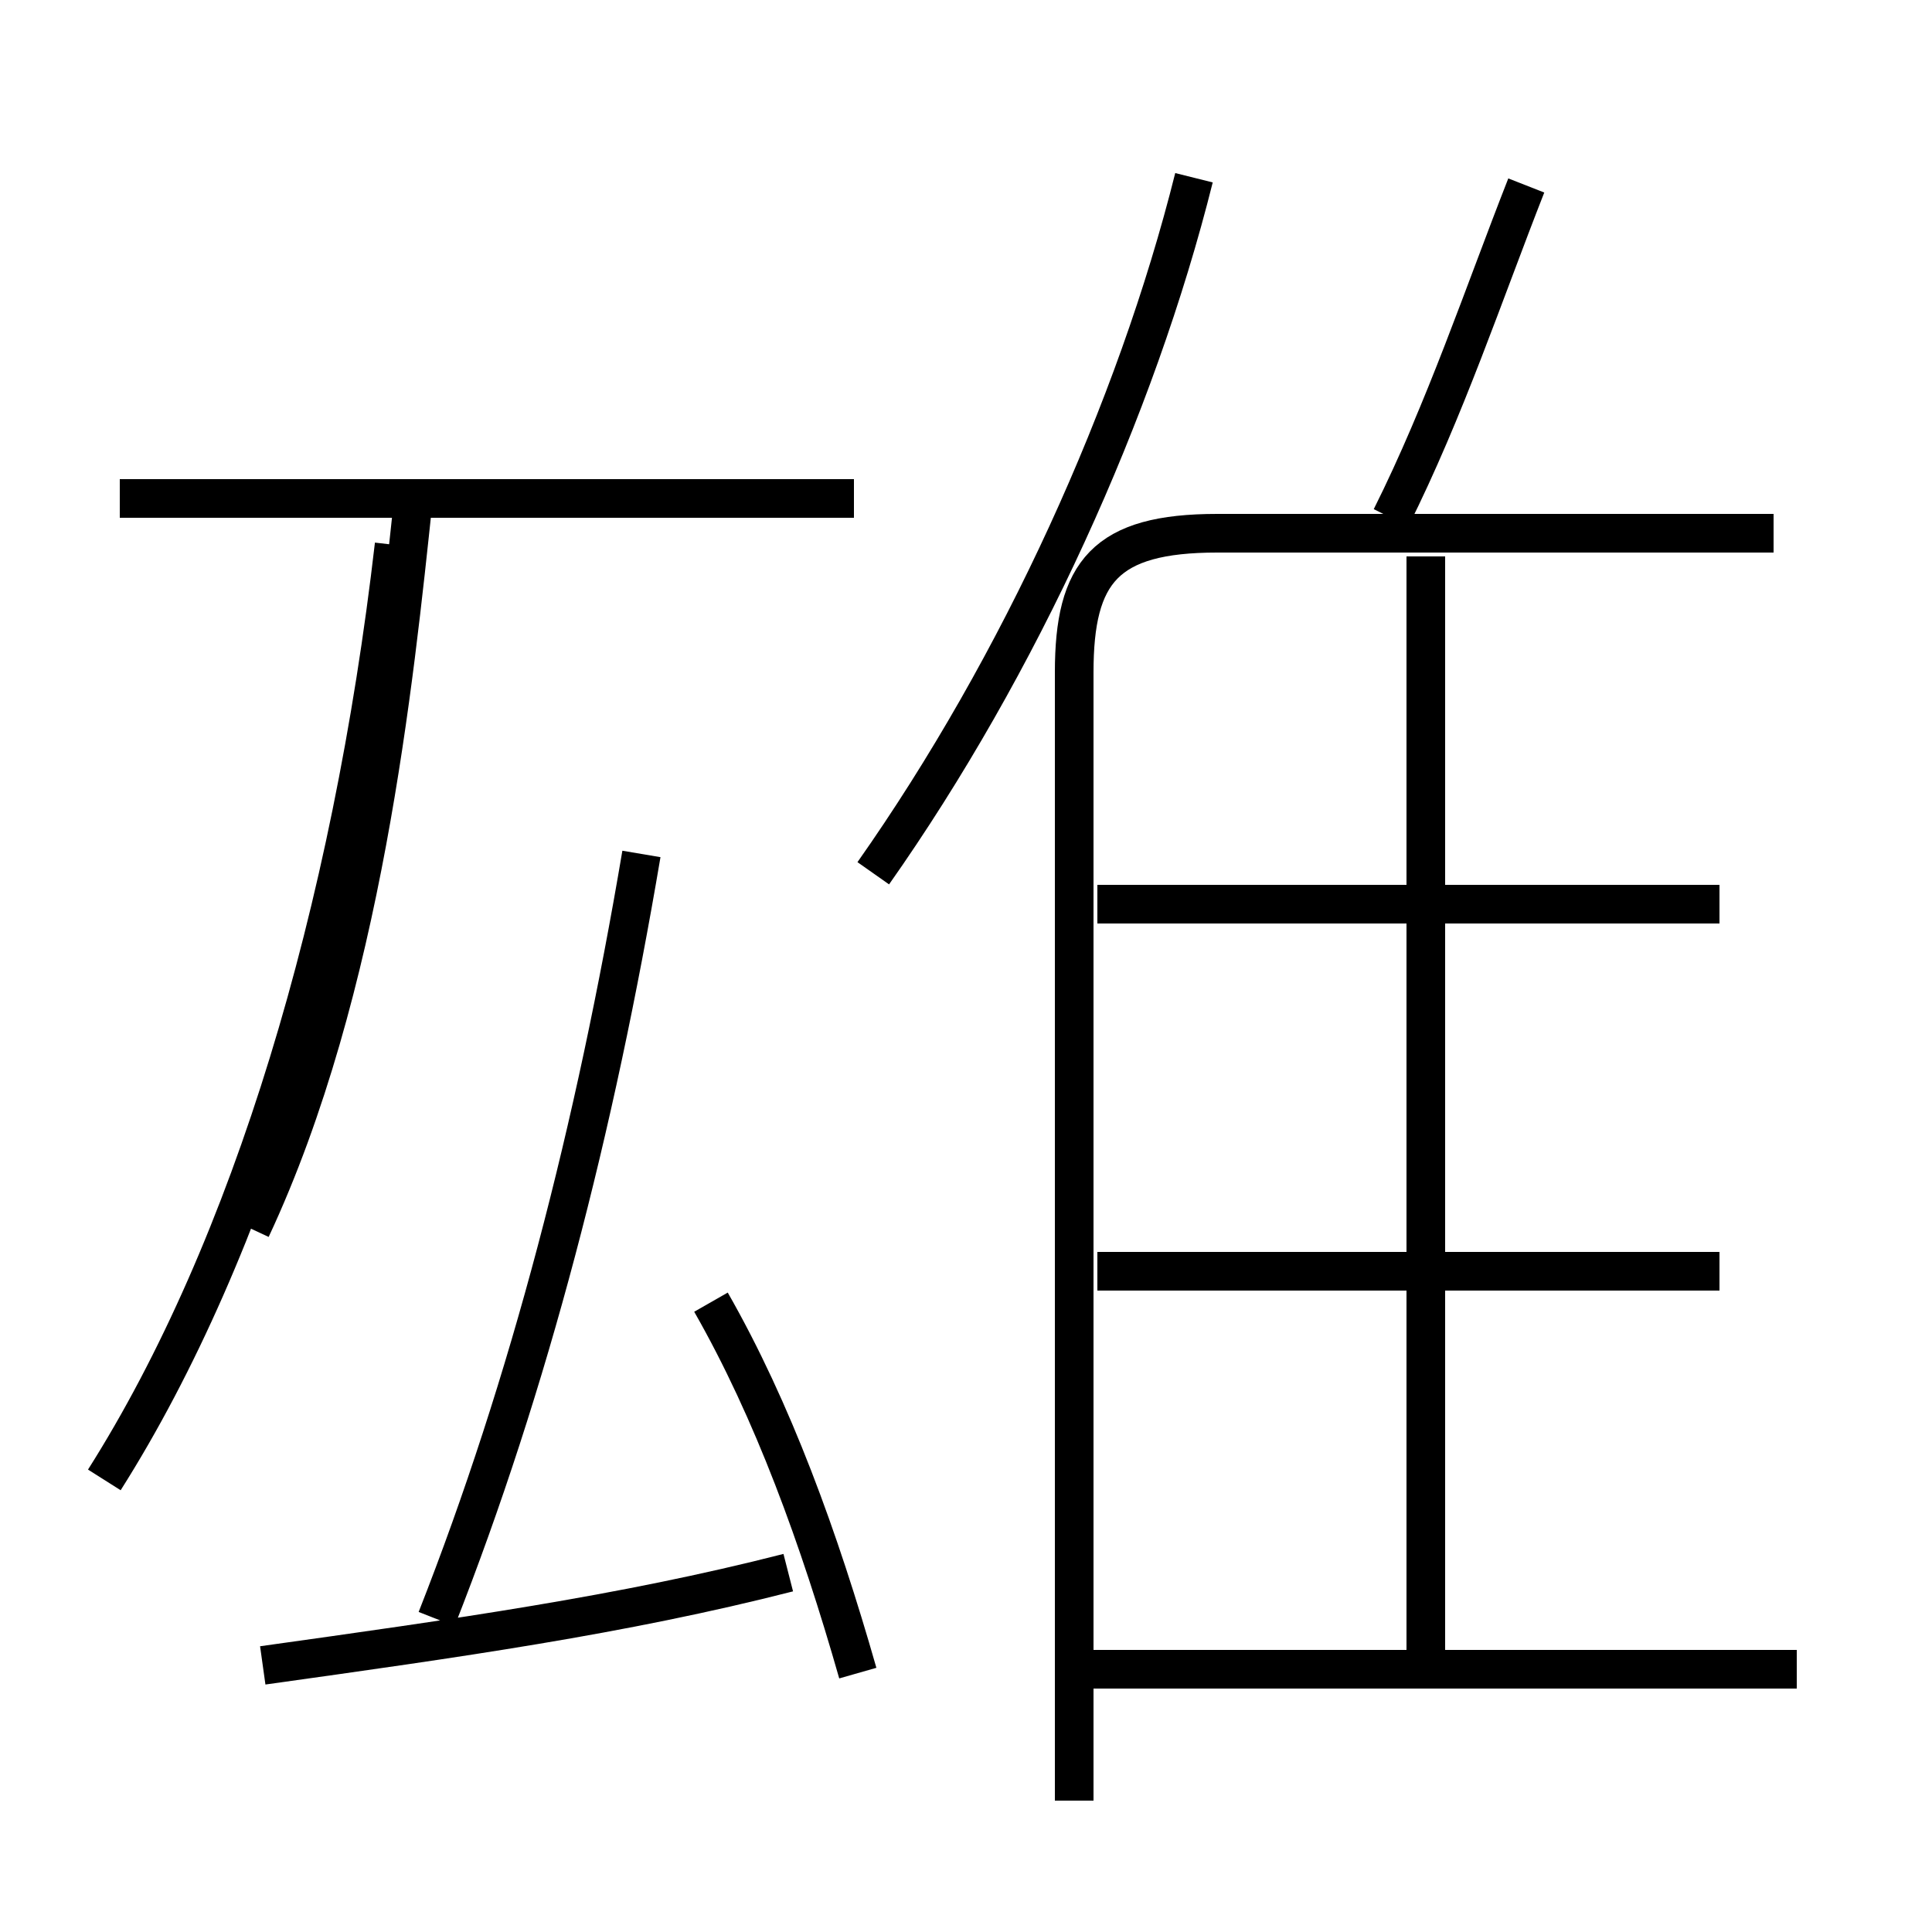 <?xml version='1.0' encoding='utf8'?>
<svg viewBox="0.0 -6.0 50.0 50.0" version="1.1" xmlns="http://www.w3.org/2000/svg">
<rect x="0.0" y="-6.0" width="50.0" height="50.0" fill="#808080" stroke="none"/>
<rect x="-1000" y="-1000" width="2000" height="2000" stroke="white" fill="white"/>
<g style="fill:white;stroke:#000000;  stroke-width:1">
<path d="M 27.8 2.6 L 27.8 -26.6 C 27.8 -29.2 28.6 -30.2 31.5 -30.2 L 45.9 -30.2 M 2.7 -5.7 C 6.5 -11.7 9.1 -20.4 10.2 -29.9 M 6.8 -0.9 C 11.8 -1.6 16.1 -2.2 20.4 -3.3 M 22.2 -0.7 C 21.2 -4.2 20.0 -7.5 18.4 -10.3 M 11.3 -2.1 C 13.7 -8.2 15.4 -14.8 16.6 -21.9 M 46.5 -0.8 L 28.1 -0.8 M 22.1 -31.1 L 3.1 -31.1 M 44.5 -11.1 L 28.4 -11.1 M 36.9 -0.8 L 36.9 -29.6 M 44.5 -20.6 L 28.4 -20.6 M 10.7 -31.1 C 10.2 -26.4 9.4 -18.4 6.5 -12.2 M 22.6 -21.4 C 26.4 -26.8 29.4 -33.4 30.9 -39.4 M 36.0 -30.6 C 37.4 -33.4 38.4 -36.4 39.5 -39.2" transform="translate(0.0, 38.0)" />
</g>
</svg>